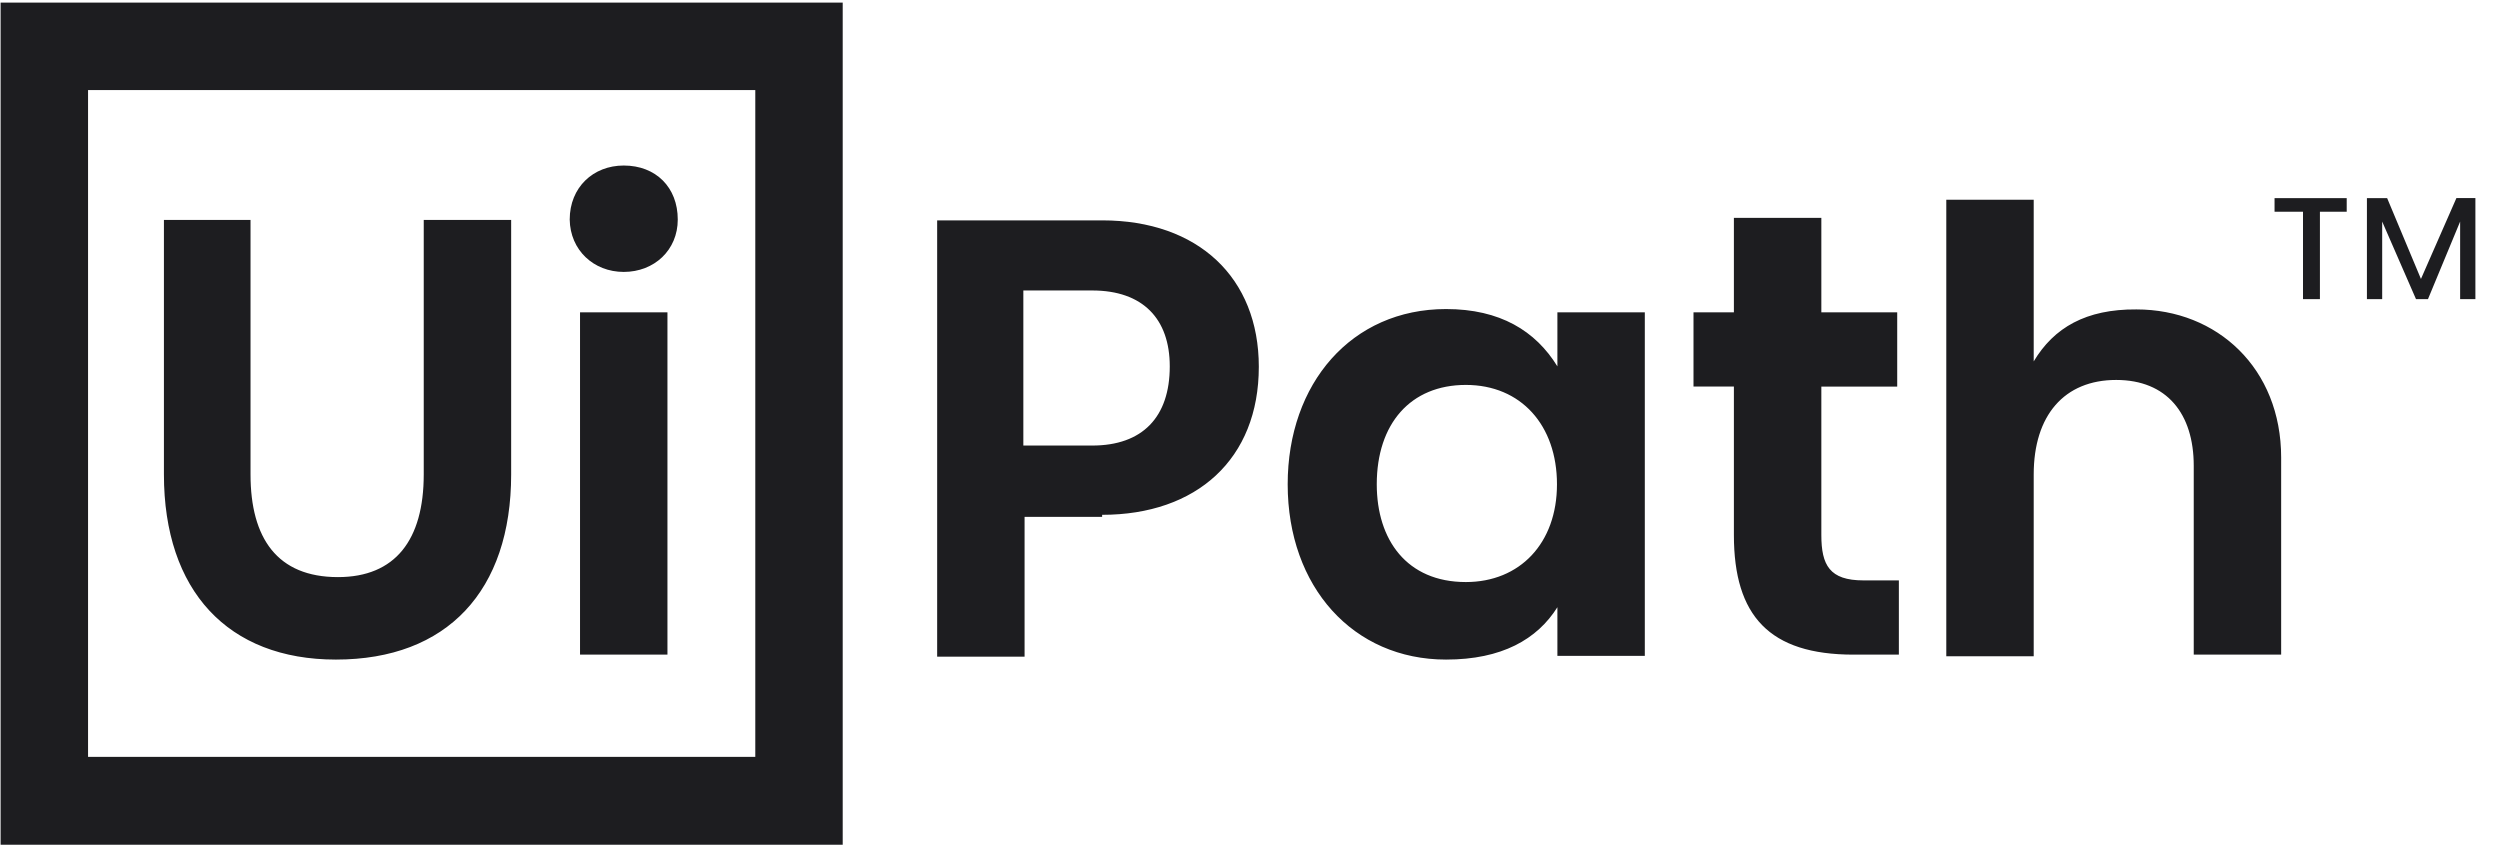 <svg width="95" height="33" viewBox="0 0 95 33" fill="none" xmlns="http://www.w3.org/2000/svg">
<g clip-path="url(#clip0_13602_1644)">
<path d="M0.023 0.1H32.023V32.1H0.023V0.1ZM28.701 28.778V3.422H3.346V28.762H28.701V28.778ZM6.229 8.358V18.028C6.229 22.447 8.658 25.064 12.764 25.064C16.995 25.064 19.424 22.447 19.424 18.028V8.358H16.102V18.028C16.102 20.519 15.02 21.93 12.842 21.93C10.539 21.93 9.52 20.457 9.52 18.028V8.358H6.229ZM23.702 10.333C24.862 10.333 25.755 9.503 25.755 8.343C25.755 7.121 24.925 6.29 23.702 6.29C22.542 6.29 21.649 7.12 21.649 8.343C21.665 9.503 22.559 10.333 23.702 10.333ZM22.041 11.869V24.876H25.363V11.869H22.041ZM41.881 19.563C45.469 19.563 47.835 17.448 47.835 13.938C47.835 10.553 45.532 8.374 41.881 8.374H35.612V24.954H38.934V19.642H41.881V19.563ZM41.504 16.931H38.887V11.038H41.504C43.432 11.038 44.451 12.12 44.451 13.922C44.451 15.849 43.416 16.931 41.504 16.931ZM48.932 18.404C48.932 22.306 51.424 25.064 54.95 25.064C57.066 25.064 58.413 24.296 59.181 23.074V24.923H62.503V11.869H59.181V13.922C58.351 12.574 57.003 11.744 54.95 11.744C51.361 11.744 48.932 14.564 48.932 18.404ZM59.165 18.404C59.165 20.644 57.755 22.118 55.702 22.118C53.462 22.118 52.317 20.519 52.317 18.404C52.317 16.1 53.602 14.627 55.702 14.627C57.802 14.627 59.165 16.163 59.165 18.404ZM70.809 22.055C69.524 22.055 69.211 21.475 69.211 20.331V14.69H72.094V11.869H69.211V8.28H65.888V11.869H64.353V14.689H65.888V20.331C65.888 23.403 67.236 24.876 70.433 24.876H72.157V22.055H70.809ZM77.281 13.734V7.59H73.959V24.938H77.281V18.027C77.281 15.786 78.441 14.438 80.415 14.438C82.343 14.438 83.362 15.723 83.362 17.698V24.875H86.684V17.385C86.684 13.999 84.254 11.758 81.184 11.758C79.271 11.743 78.049 12.448 77.281 13.733V13.734ZM86.433 7.528V8.045H87.514V11.367H88.157V8.046H89.175V7.529L86.433 7.528ZM93.343 7.528L91.996 10.6L90.711 7.528H89.943V11.368H90.523V8.42L91.808 11.367H92.263L93.485 8.42V11.367H94.065V7.527H93.344L93.343 7.528Z" fill="#1D1D20"/>
</g>
<defs>
<clipPath id="clip0_13602_1644">
<rect width="95" height="33" fill="white"/>
</clipPath>
</defs>
</svg>
